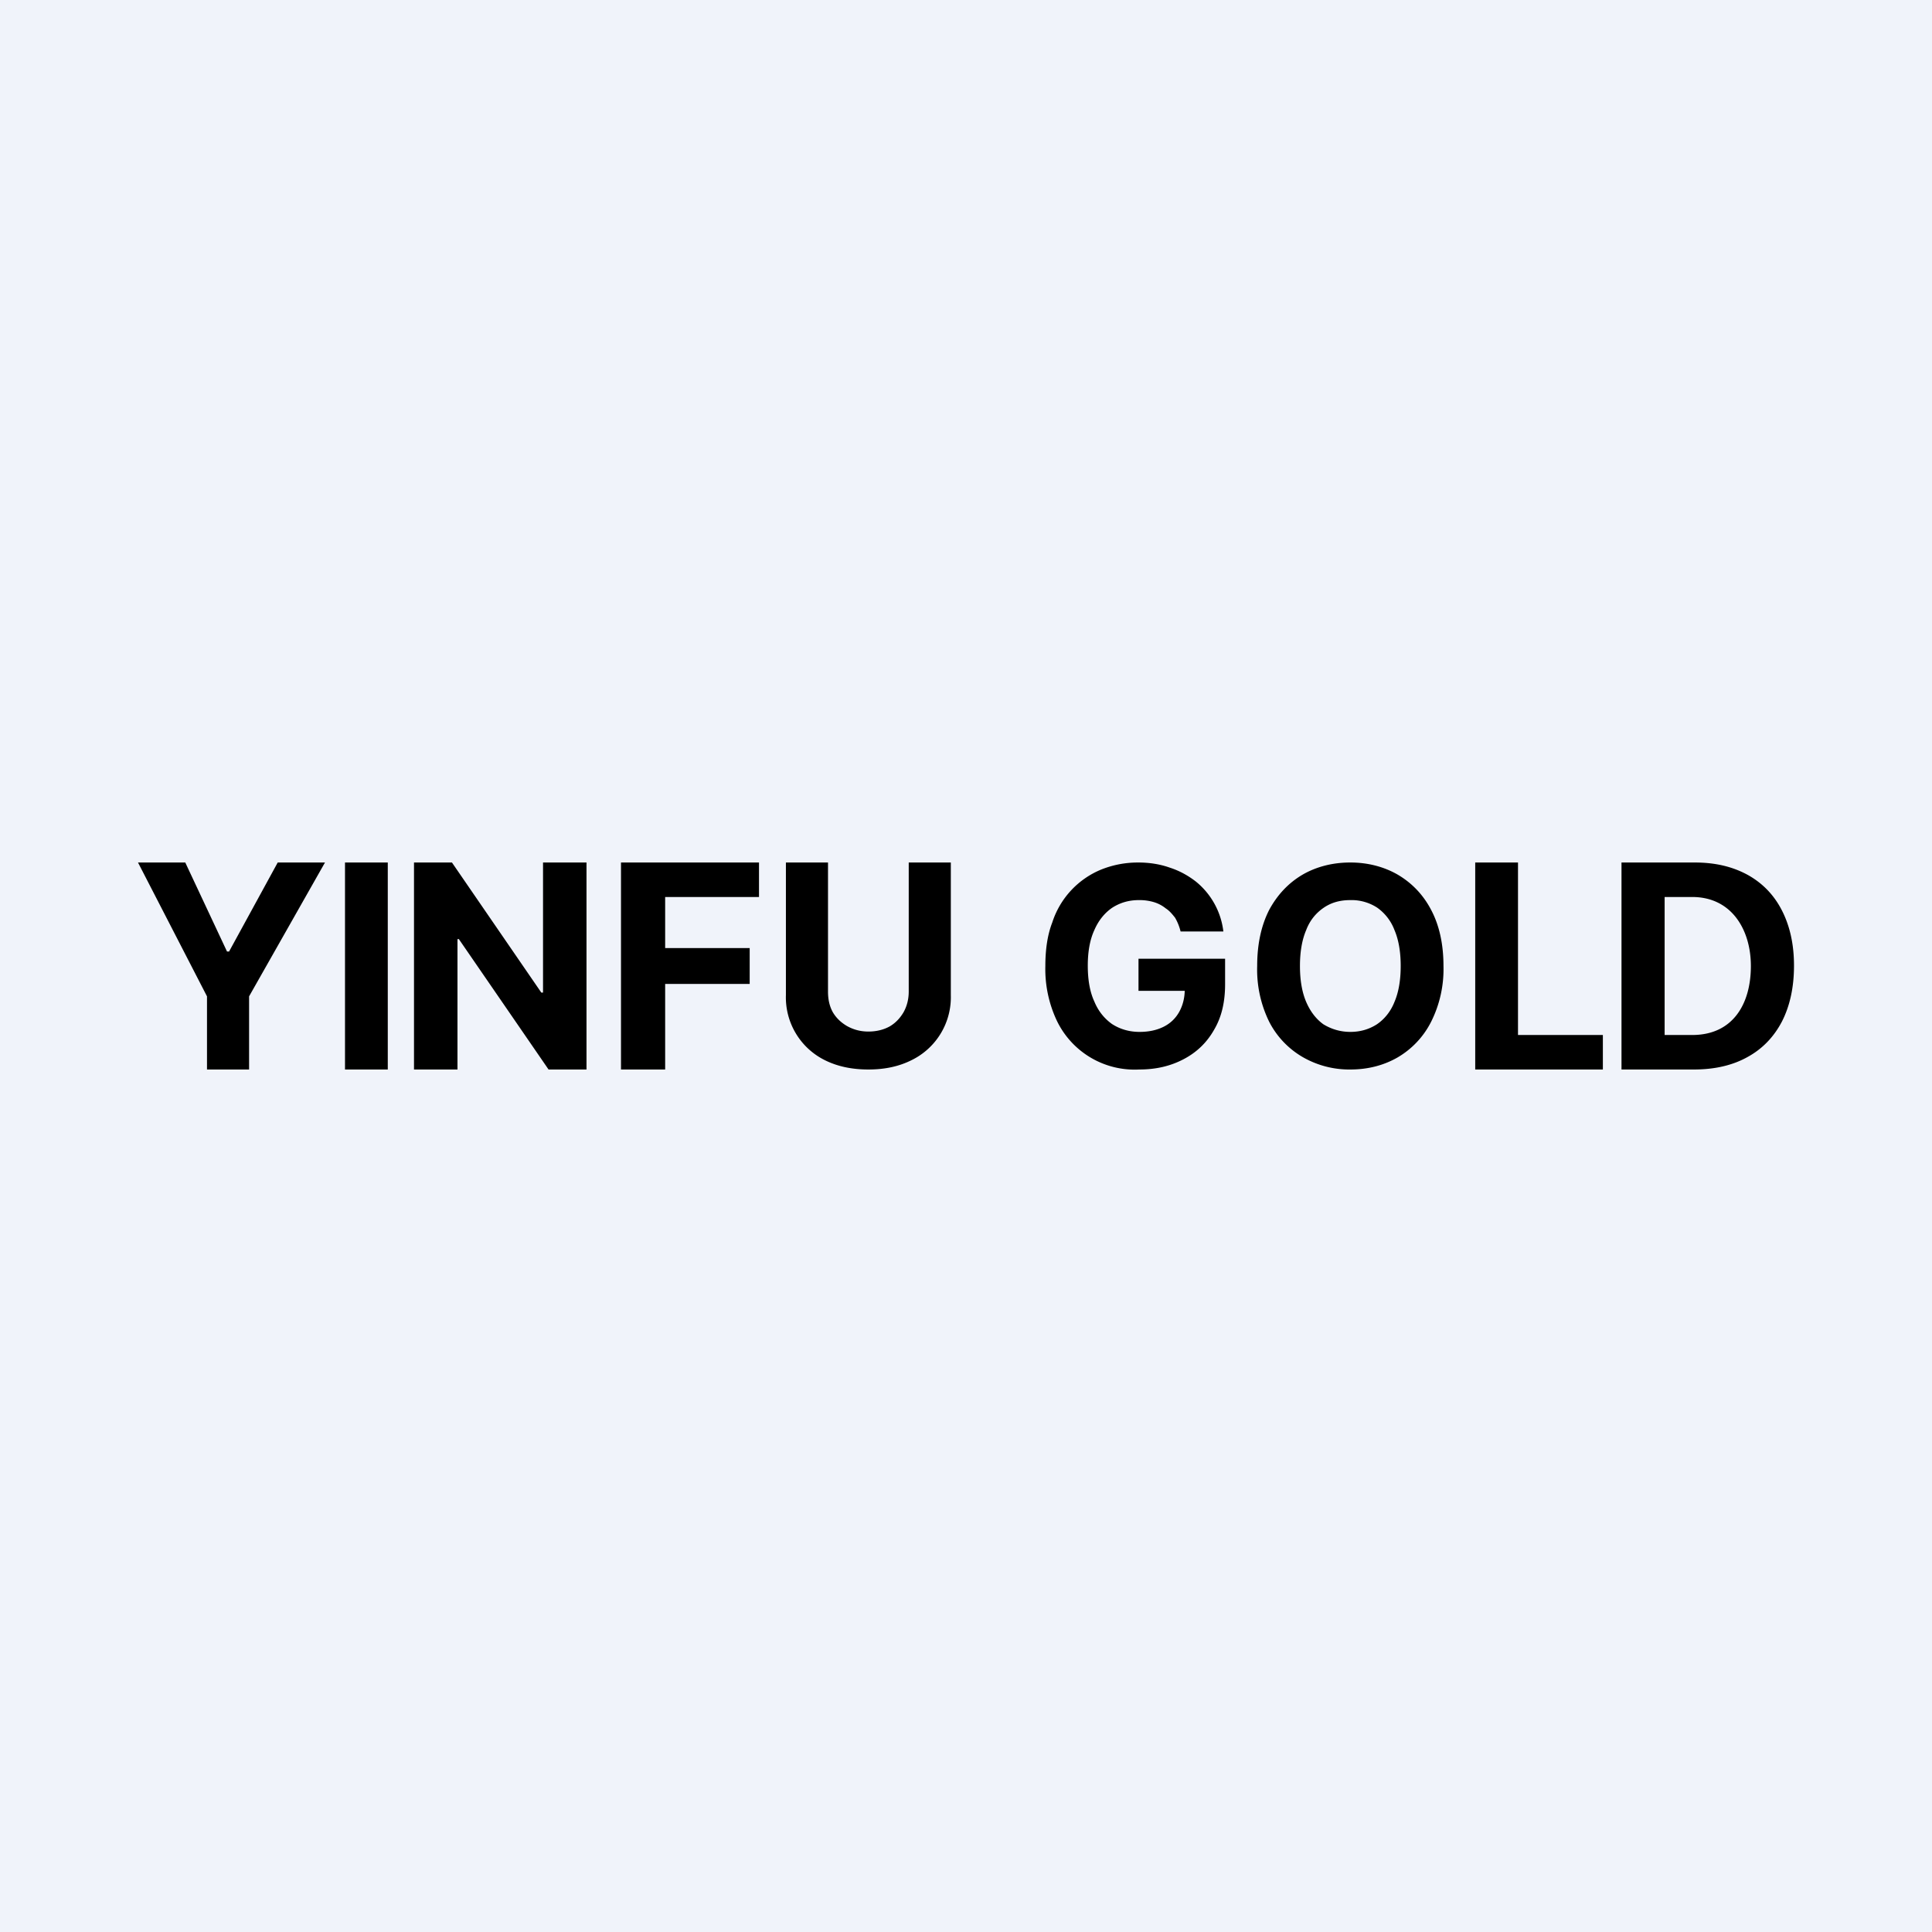 <?xml version='1.0' encoding='utf-8'?>
<!-- by TradeStack -->
<svg width="56" height="56" viewBox="0 0 56 56" xmlns="http://www.w3.org/2000/svg"><path fill="#F0F3FA" d="M0 0h56v56H0z" /><path d="M49.1 31H47v-6h2.12c.6 0 1.1.12 1.54.36.43.24.76.58.99 1.03.23.45.35.98.35 1.6 0 .63-.12 1.17-.35 1.62-.23.44-.56.79-1 1.03-.43.24-.95.36-1.55.36Zm-.85-1h.8c1.18 0 1.7-.9 1.7-2 0-1.04-.55-2-1.7-2h-.8v4ZM42.76 31v-6H44v5h2.46v1h-3.7ZM41.84 28a3.4 3.4 0 0 1-.36 1.62 2.5 2.5 0 0 1-.97 1.03c-.4.23-.86.35-1.37.35a2.7 2.7 0 0 1-1.38-.36 2.5 2.5 0 0 1-.97-1.02 3.43 3.43 0 0 1-.35-1.62c0-.64.12-1.18.35-1.63.24-.44.56-.78.97-1.02.4-.23.87-.35 1.38-.35.5 0 .97.12 1.37.35.41.24.74.58.97 1.02.24.45.36 1 .36 1.63Zm-1.24 0c0-.41-.06-.76-.18-1.04a1.4 1.4 0 0 0-.5-.65 1.36 1.36 0 0 0-.78-.22c-.3 0-.55.07-.77.22-.22.15-.4.36-.51.65-.12.28-.18.63-.18 1.04 0 .41.06.76.18 1.04s.29.5.5.65c.23.14.49.22.78.22.3 0 .55-.08.77-.22.22-.15.4-.37.51-.65.12-.28.18-.63.18-1.04ZM34.22 27a1.5 1.5 0 0 0-.16-.4c-.08-.1-.16-.2-.27-.27-.1-.08-.21-.14-.34-.18a1.46 1.46 0 0 0-.44-.06c-.3 0-.55.08-.77.22-.22.15-.4.37-.52.65-.13.28-.19.63-.19 1.03 0 .41.06.76.19 1.04.12.29.3.5.51.65.23.15.5.23.8.23.27 0 .5-.05.7-.15.2-.1.35-.25.45-.43.1-.18.16-.4.16-.64l.25.03H33v-.93h2.51v.74c0 .51-.1.95-.32 1.32-.21.37-.5.65-.88.85-.38.2-.8.3-1.29.3a2.5 2.5 0 0 1-2.38-1.4 3.5 3.5 0 0 1-.34-1.6c0-.47.06-.9.2-1.26a2.48 2.48 0 0 1 1.43-1.54c.33-.13.68-.2 1.06-.2.33 0 .64.05.92.15.28.09.53.23.75.4a2.19 2.19 0 0 1 .8 1.45h-1.24ZM26.34 25h1.22v3.84a2.03 2.03 0 0 1-1.14 1.89c-.36.18-.77.27-1.25.27s-.9-.09-1.26-.27a2.03 2.03 0 0 1-1.13-1.89V25H24v3.74c0 .22.04.42.14.6.1.17.24.3.41.4.18.1.38.16.62.16.23 0 .44-.05.62-.15.17-.1.3-.24.4-.41.1-.18.15-.38.15-.6V25ZM18 31v-6h4v1h-2.72v1.48h2.45v1.04h-2.45V31H18ZM17 25v6h-1.1l-2.6-3.78h-.04V31H12v-6h1.1l2.59 3.77h.05V25H17ZM11.24 25v6H10v-6h1.24ZM4 25h1.37l1.21 2.58h.06L8.05 25h1.37l-2.2 3.88V31H6v-2.12L4 25Z" /></svg>